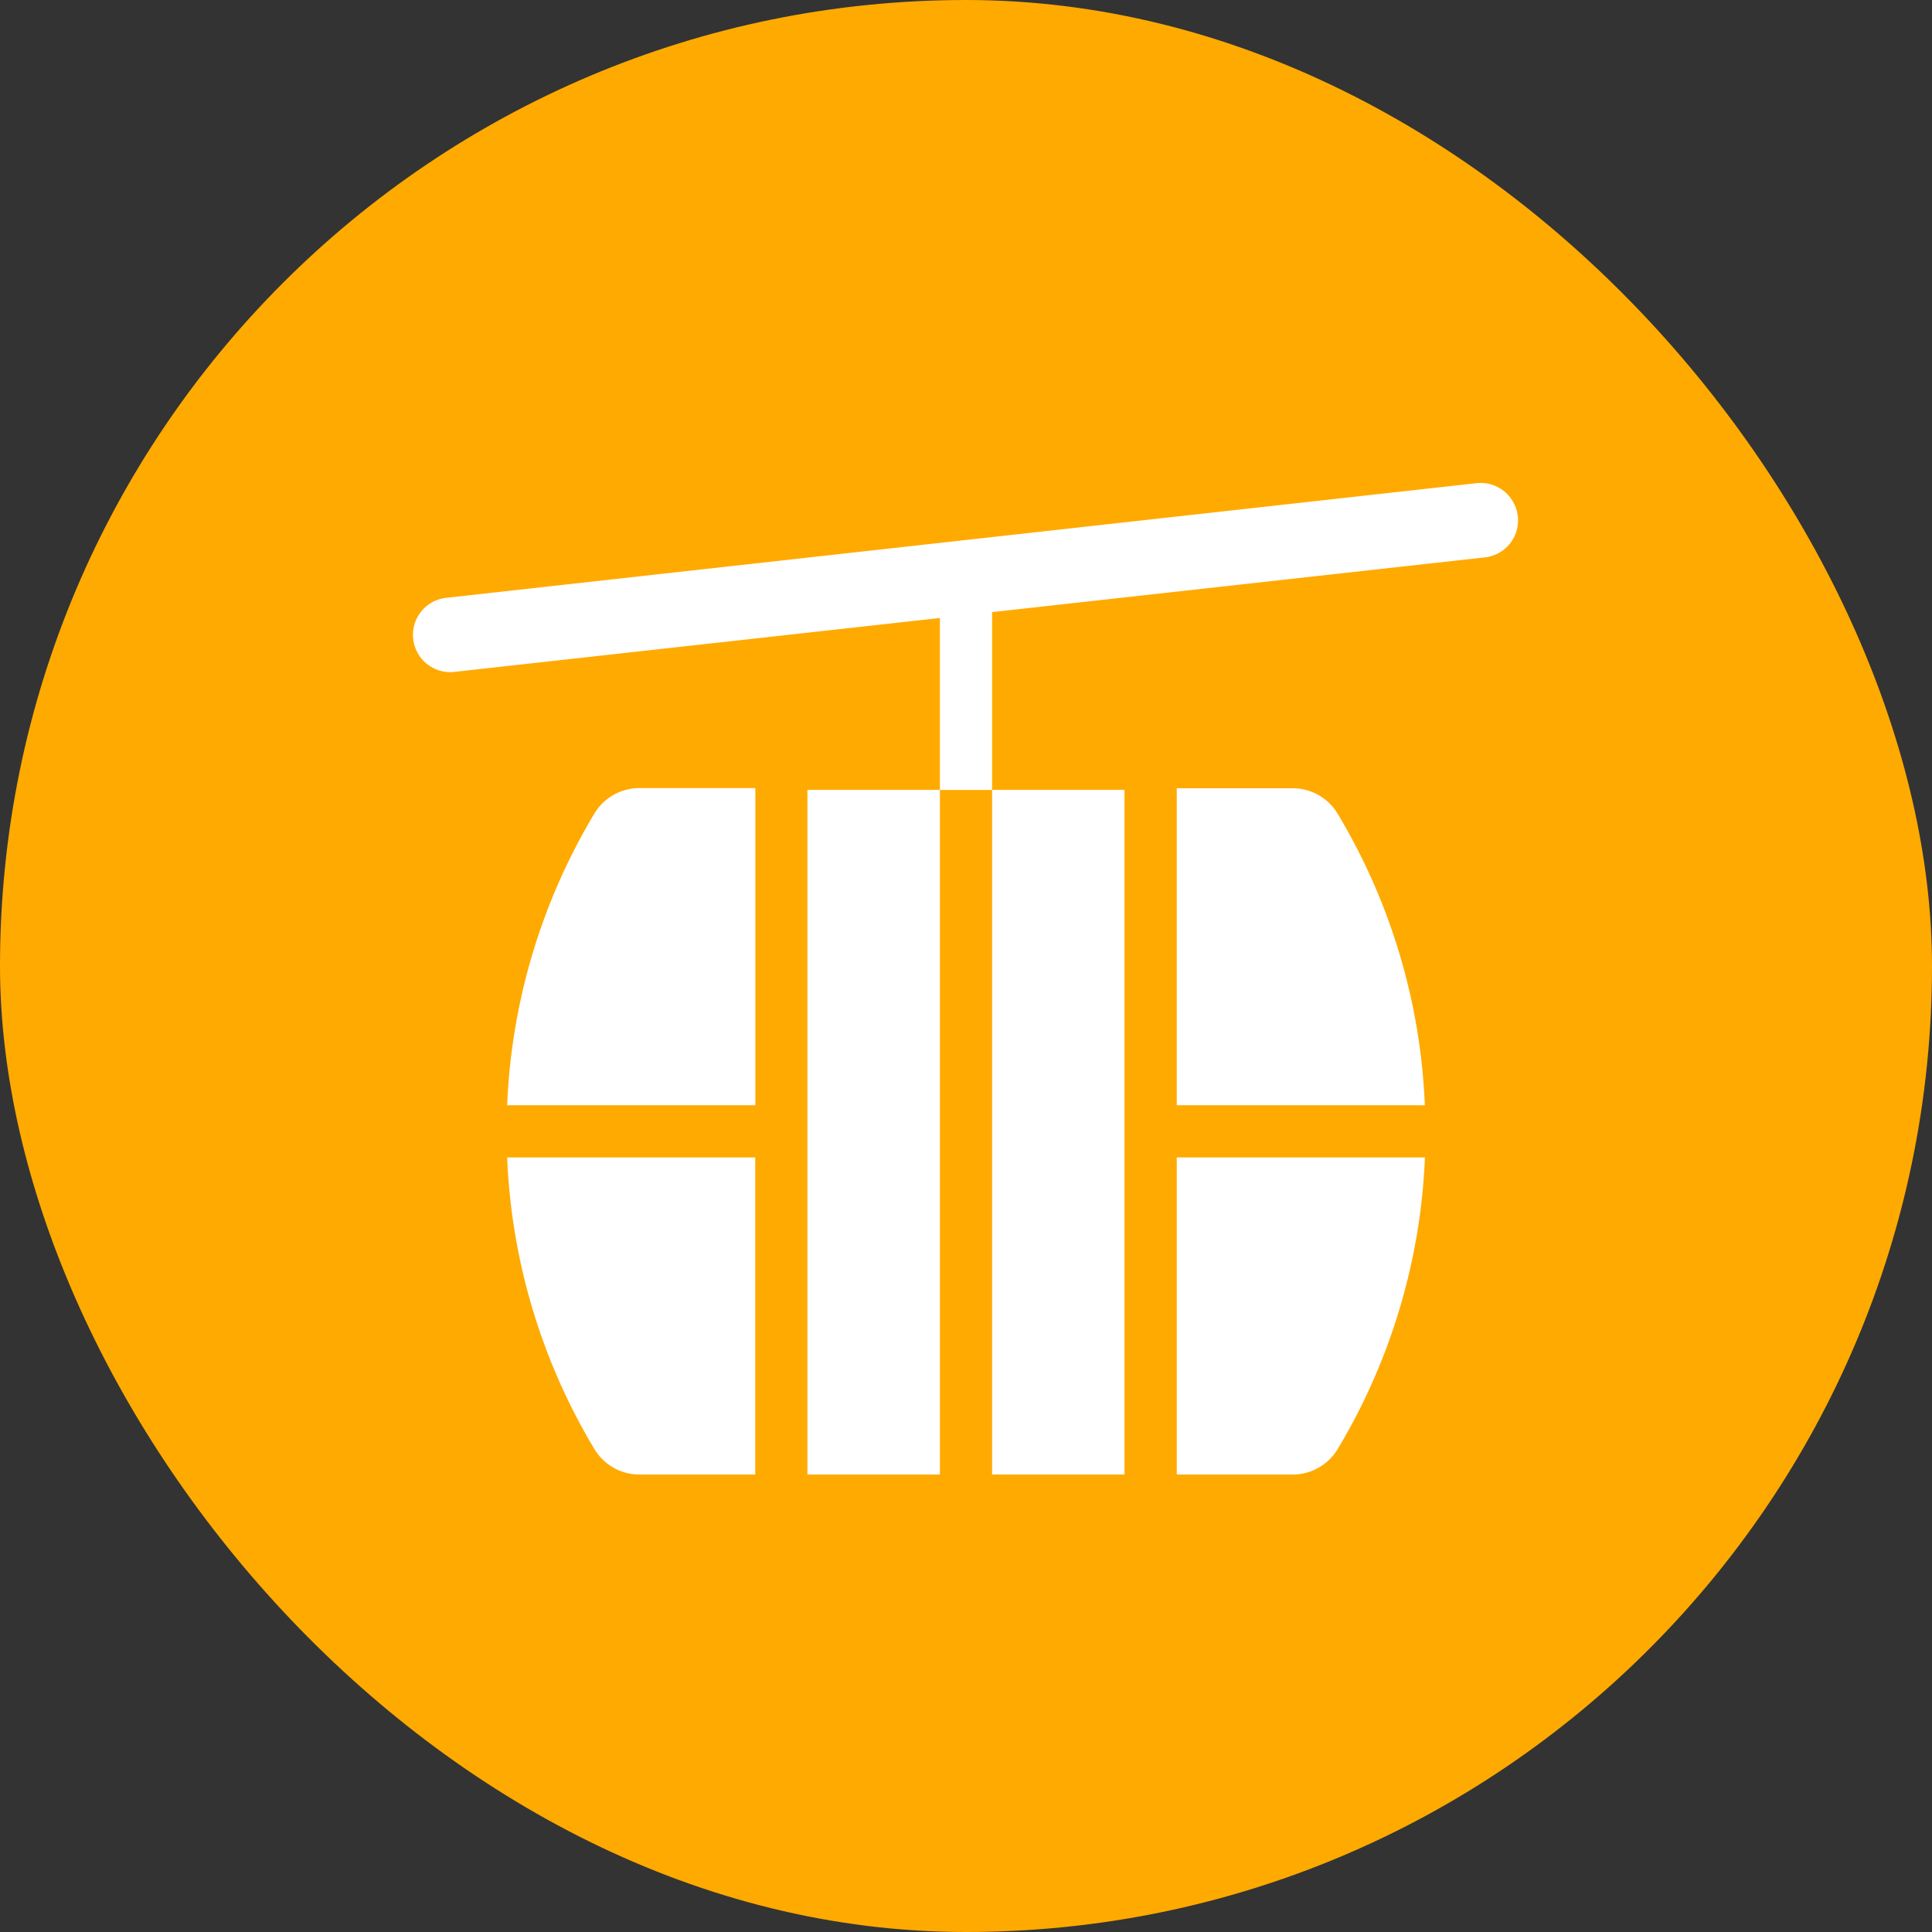 <svg xmlns="http://www.w3.org/2000/svg" width="24" height="24" viewBox="0 0 24 24">
    <rect x="0" y="0" width="24" height="24" fill="#333333" stroke="none"/>
    <g fill="none" fill-rule="evenodd">
        <rect width="24" height="24" fill="#FA0" rx="12"/>
        <path fill="#FFF" d="M18.854 6.412a.464.464 0 0 0-.511-.41L5.555 7.425a.463.463 0 1 0 .102.92l6.019-.668v2.136h.648V7.604l6.121-.68a.463.463 0 0 0 .41-.512zM7.941 18.317h1.441v-3.939H6.3a7.649 7.649 0 0 0 1.084 3.623c.118.196.33.316.558.316zm6.677-8.526v3.939H17.7a7.648 7.648 0 0 0-1.084-3.623.652.652 0 0 0-.558-.315h-1.441zm0 8.526h1.44c.23 0 .441-.12.559-.316a7.648 7.648 0 0 0 1.084-3.623h-3.083v3.939zm-4.587 0h1.645V9.812H10.03v8.505zm2.293 0h1.645V9.812h-1.645v8.505zM6.3 13.73h3.083V9.79h-1.44c-.23 0-.441.12-.559.316A7.648 7.648 0 0 0 6.3 13.73z"/>
    </g>
</svg>
